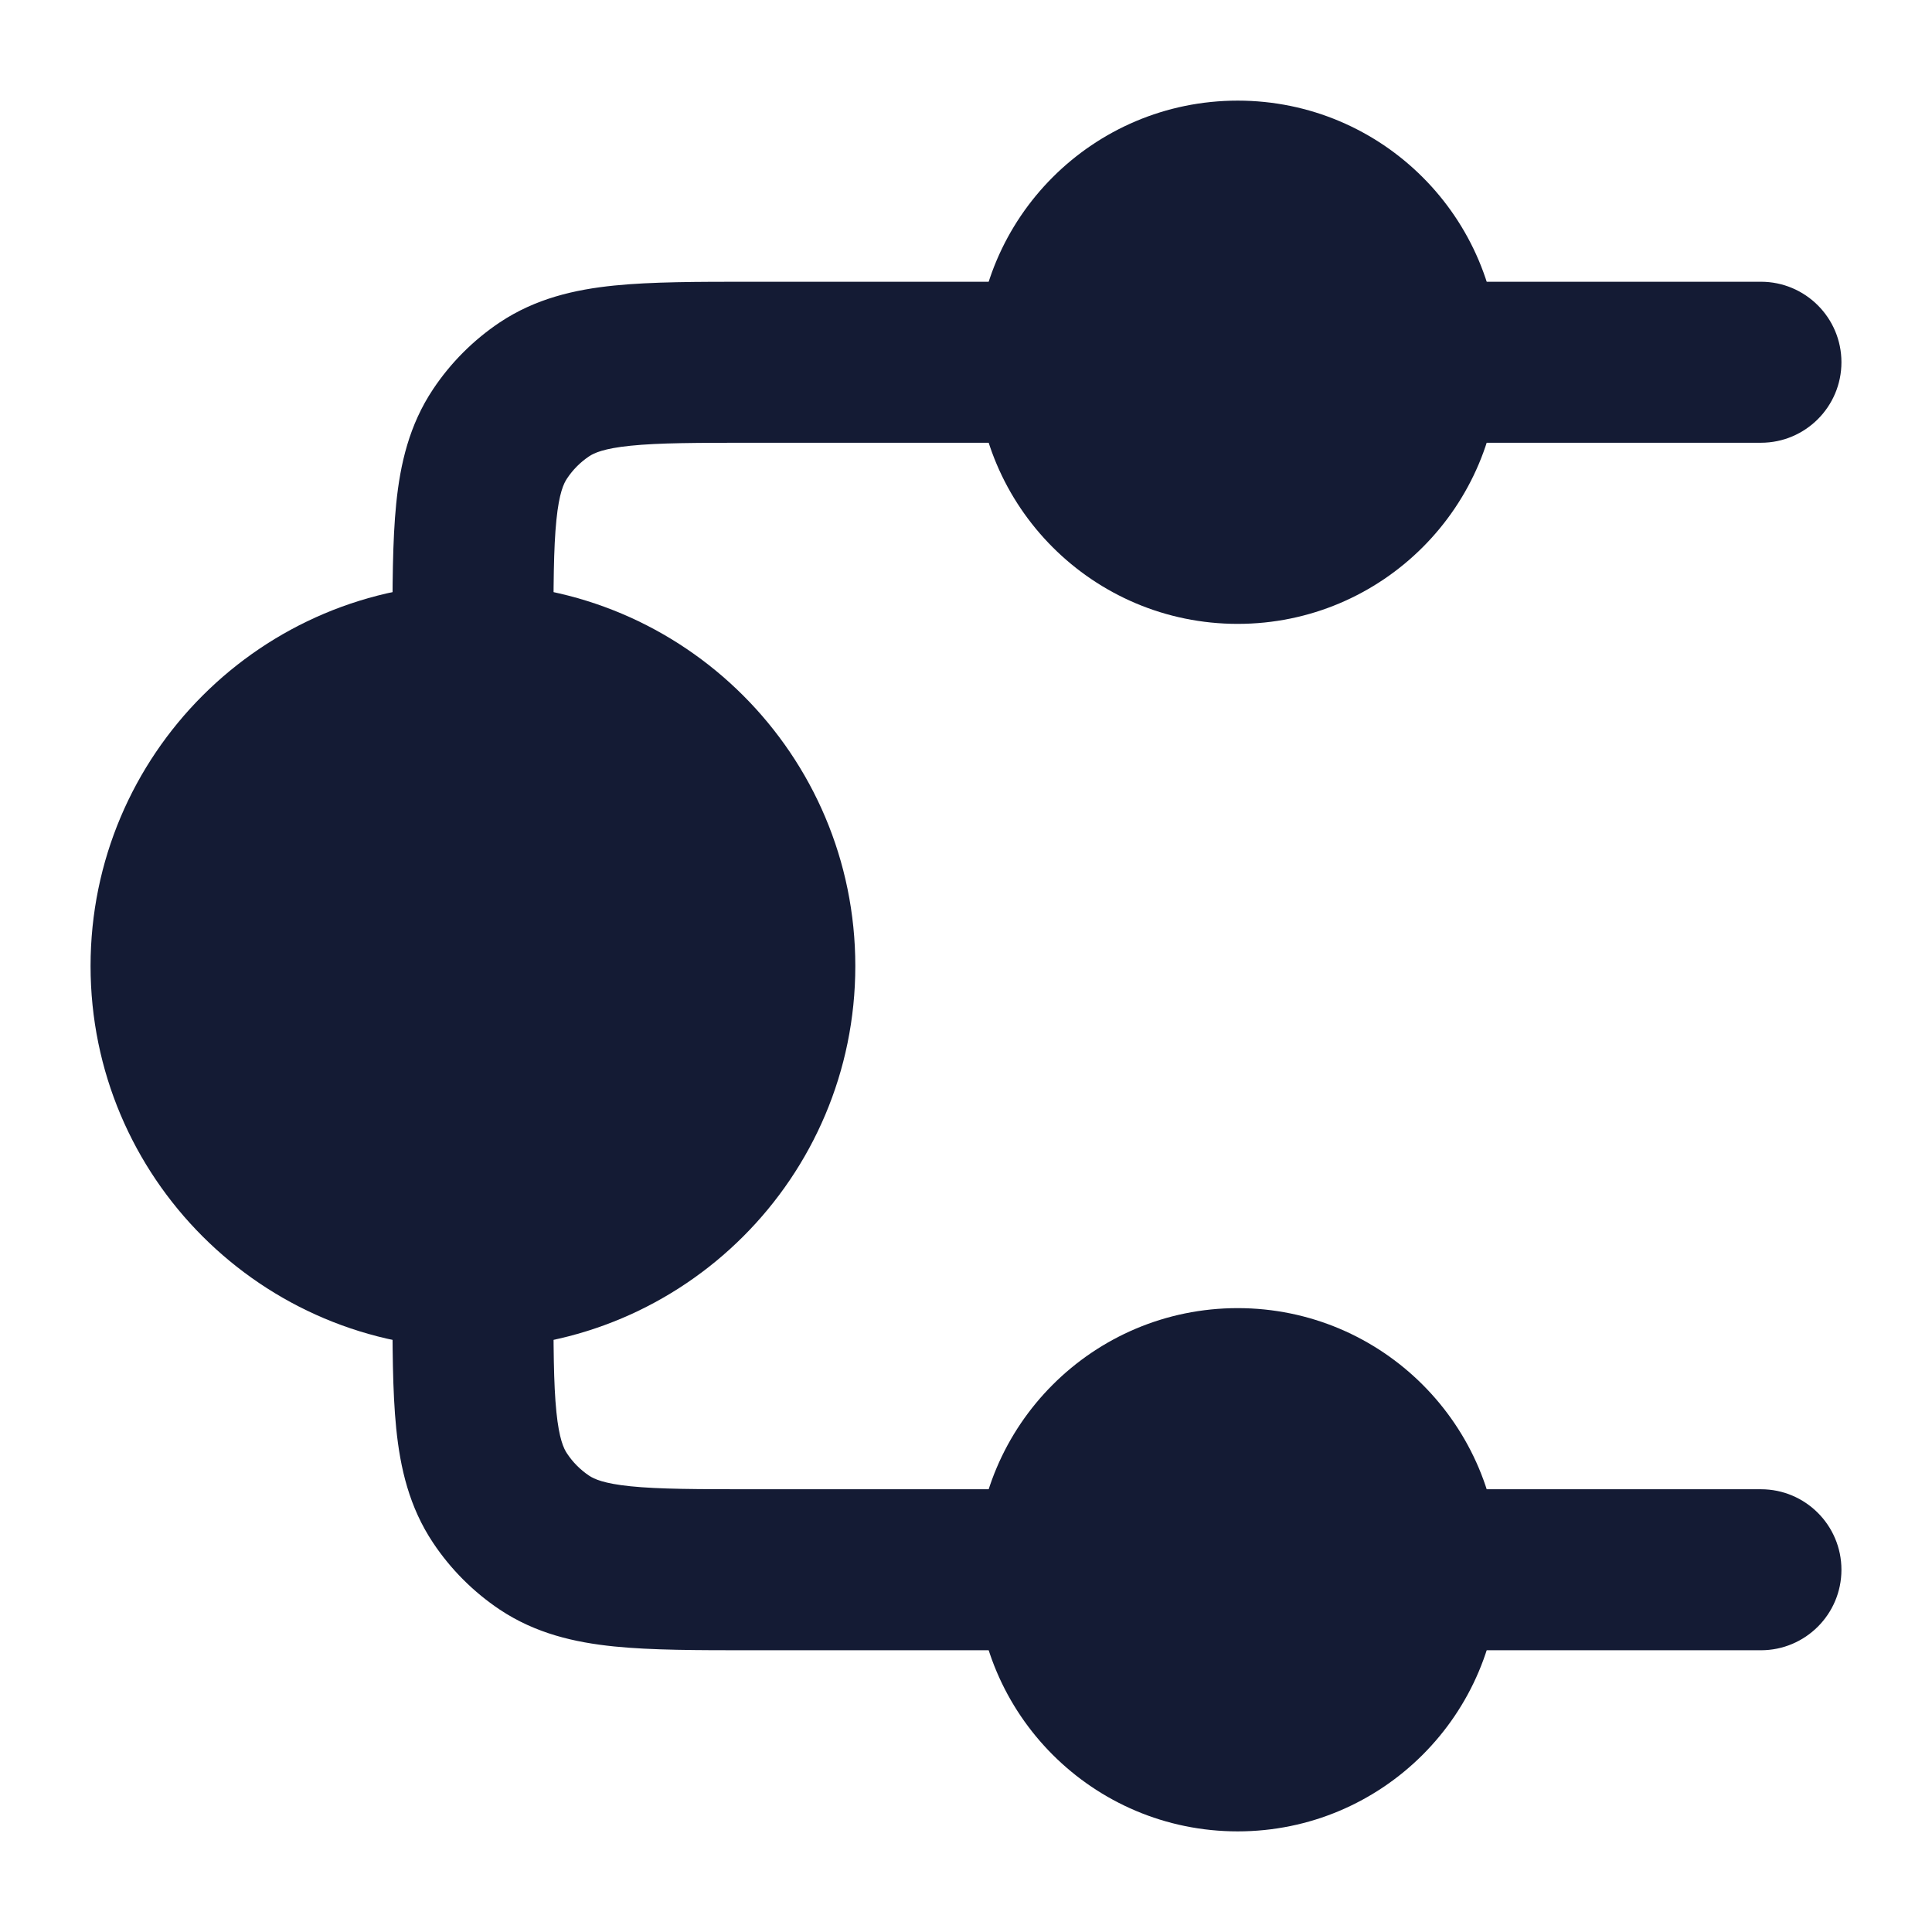 <svg width="24" height="24" viewBox="0 0 24 24" fill="none" xmlns="http://www.w3.org/2000/svg">
<path d="M12.125 4.5C12.125 2.705 13.58 1.25 15.375 1.25C17.17 1.25 18.625 2.705 18.625 4.5C18.625 6.295 17.17 7.75 15.375 7.75C13.58 7.75 12.125 6.295 12.125 4.5Z" fill="#141B34"/>
<path d="M12.125 19.5C12.125 17.705 13.58 16.25 15.375 16.25C17.17 16.25 18.625 17.705 18.625 19.5C18.625 21.295 17.17 22.75 15.375 22.75C13.58 22.75 12.125 21.295 12.125 19.5Z" fill="#141B34"/>
<path d="M1.125 12C1.125 9.377 3.252 7.25 5.875 7.25C8.498 7.25 10.625 9.377 10.625 12C10.625 14.623 8.498 16.75 5.875 16.75C3.252 16.75 1.125 14.623 1.125 12Z" fill="#141B34"/>
<path fill-rule="evenodd" clip-rule="evenodd" d="M9.326 3.5C9.343 3.5 9.359 3.5 9.375 3.5H12.875C13.427 3.5 13.875 3.948 13.875 4.5C13.875 5.052 13.427 5.5 12.875 5.5H9.375C8.652 5.5 8.185 5.501 7.833 5.537C7.498 5.571 7.38 5.628 7.319 5.668C7.21 5.741 7.116 5.835 7.044 5.944C7.003 6.005 6.946 6.123 6.912 6.458C6.876 6.81 6.875 7.277 6.875 8C6.875 8.552 6.427 9 5.875 9C5.323 9 4.875 8.552 4.875 8C4.875 7.984 4.875 7.967 4.875 7.951C4.875 7.291 4.875 6.721 4.922 6.256C4.972 5.762 5.084 5.277 5.381 4.833C5.599 4.506 5.881 4.224 6.208 4.005C6.652 3.709 7.137 3.597 7.631 3.547C8.096 3.5 8.666 3.5 9.326 3.5ZM16.875 4.5C16.875 3.948 17.323 3.5 17.875 3.5L21.875 3.5C22.427 3.5 22.875 3.948 22.875 4.5C22.875 5.052 22.427 5.5 21.875 5.5L17.875 5.5C17.323 5.5 16.875 5.052 16.875 4.5ZM5.875 15C6.427 15 6.875 15.448 6.875 16C6.875 16.723 6.876 17.19 6.912 17.542C6.946 17.877 7.003 17.995 7.044 18.056C7.116 18.165 7.21 18.259 7.319 18.332C7.38 18.372 7.498 18.429 7.833 18.463C8.185 18.499 8.652 18.5 9.375 18.5H12.875C13.427 18.5 13.875 18.948 13.875 19.5C13.875 20.052 13.427 20.5 12.875 20.5H9.326C8.666 20.5 8.096 20.5 7.631 20.453C7.137 20.403 6.652 20.291 6.208 19.995C5.881 19.776 5.599 19.494 5.381 19.167C5.084 18.723 4.972 18.238 4.922 17.744C4.875 17.279 4.875 16.709 4.875 16.049L4.875 16C4.875 15.448 5.323 15 5.875 15ZM16.875 19.5C16.875 18.948 17.323 18.5 17.875 18.5L21.875 18.5C22.427 18.5 22.875 18.948 22.875 19.5C22.875 20.052 22.427 20.5 21.875 20.5L17.875 20.5C17.323 20.5 16.875 20.052 16.875 19.5Z" fill="#141B34"/>
</svg>
